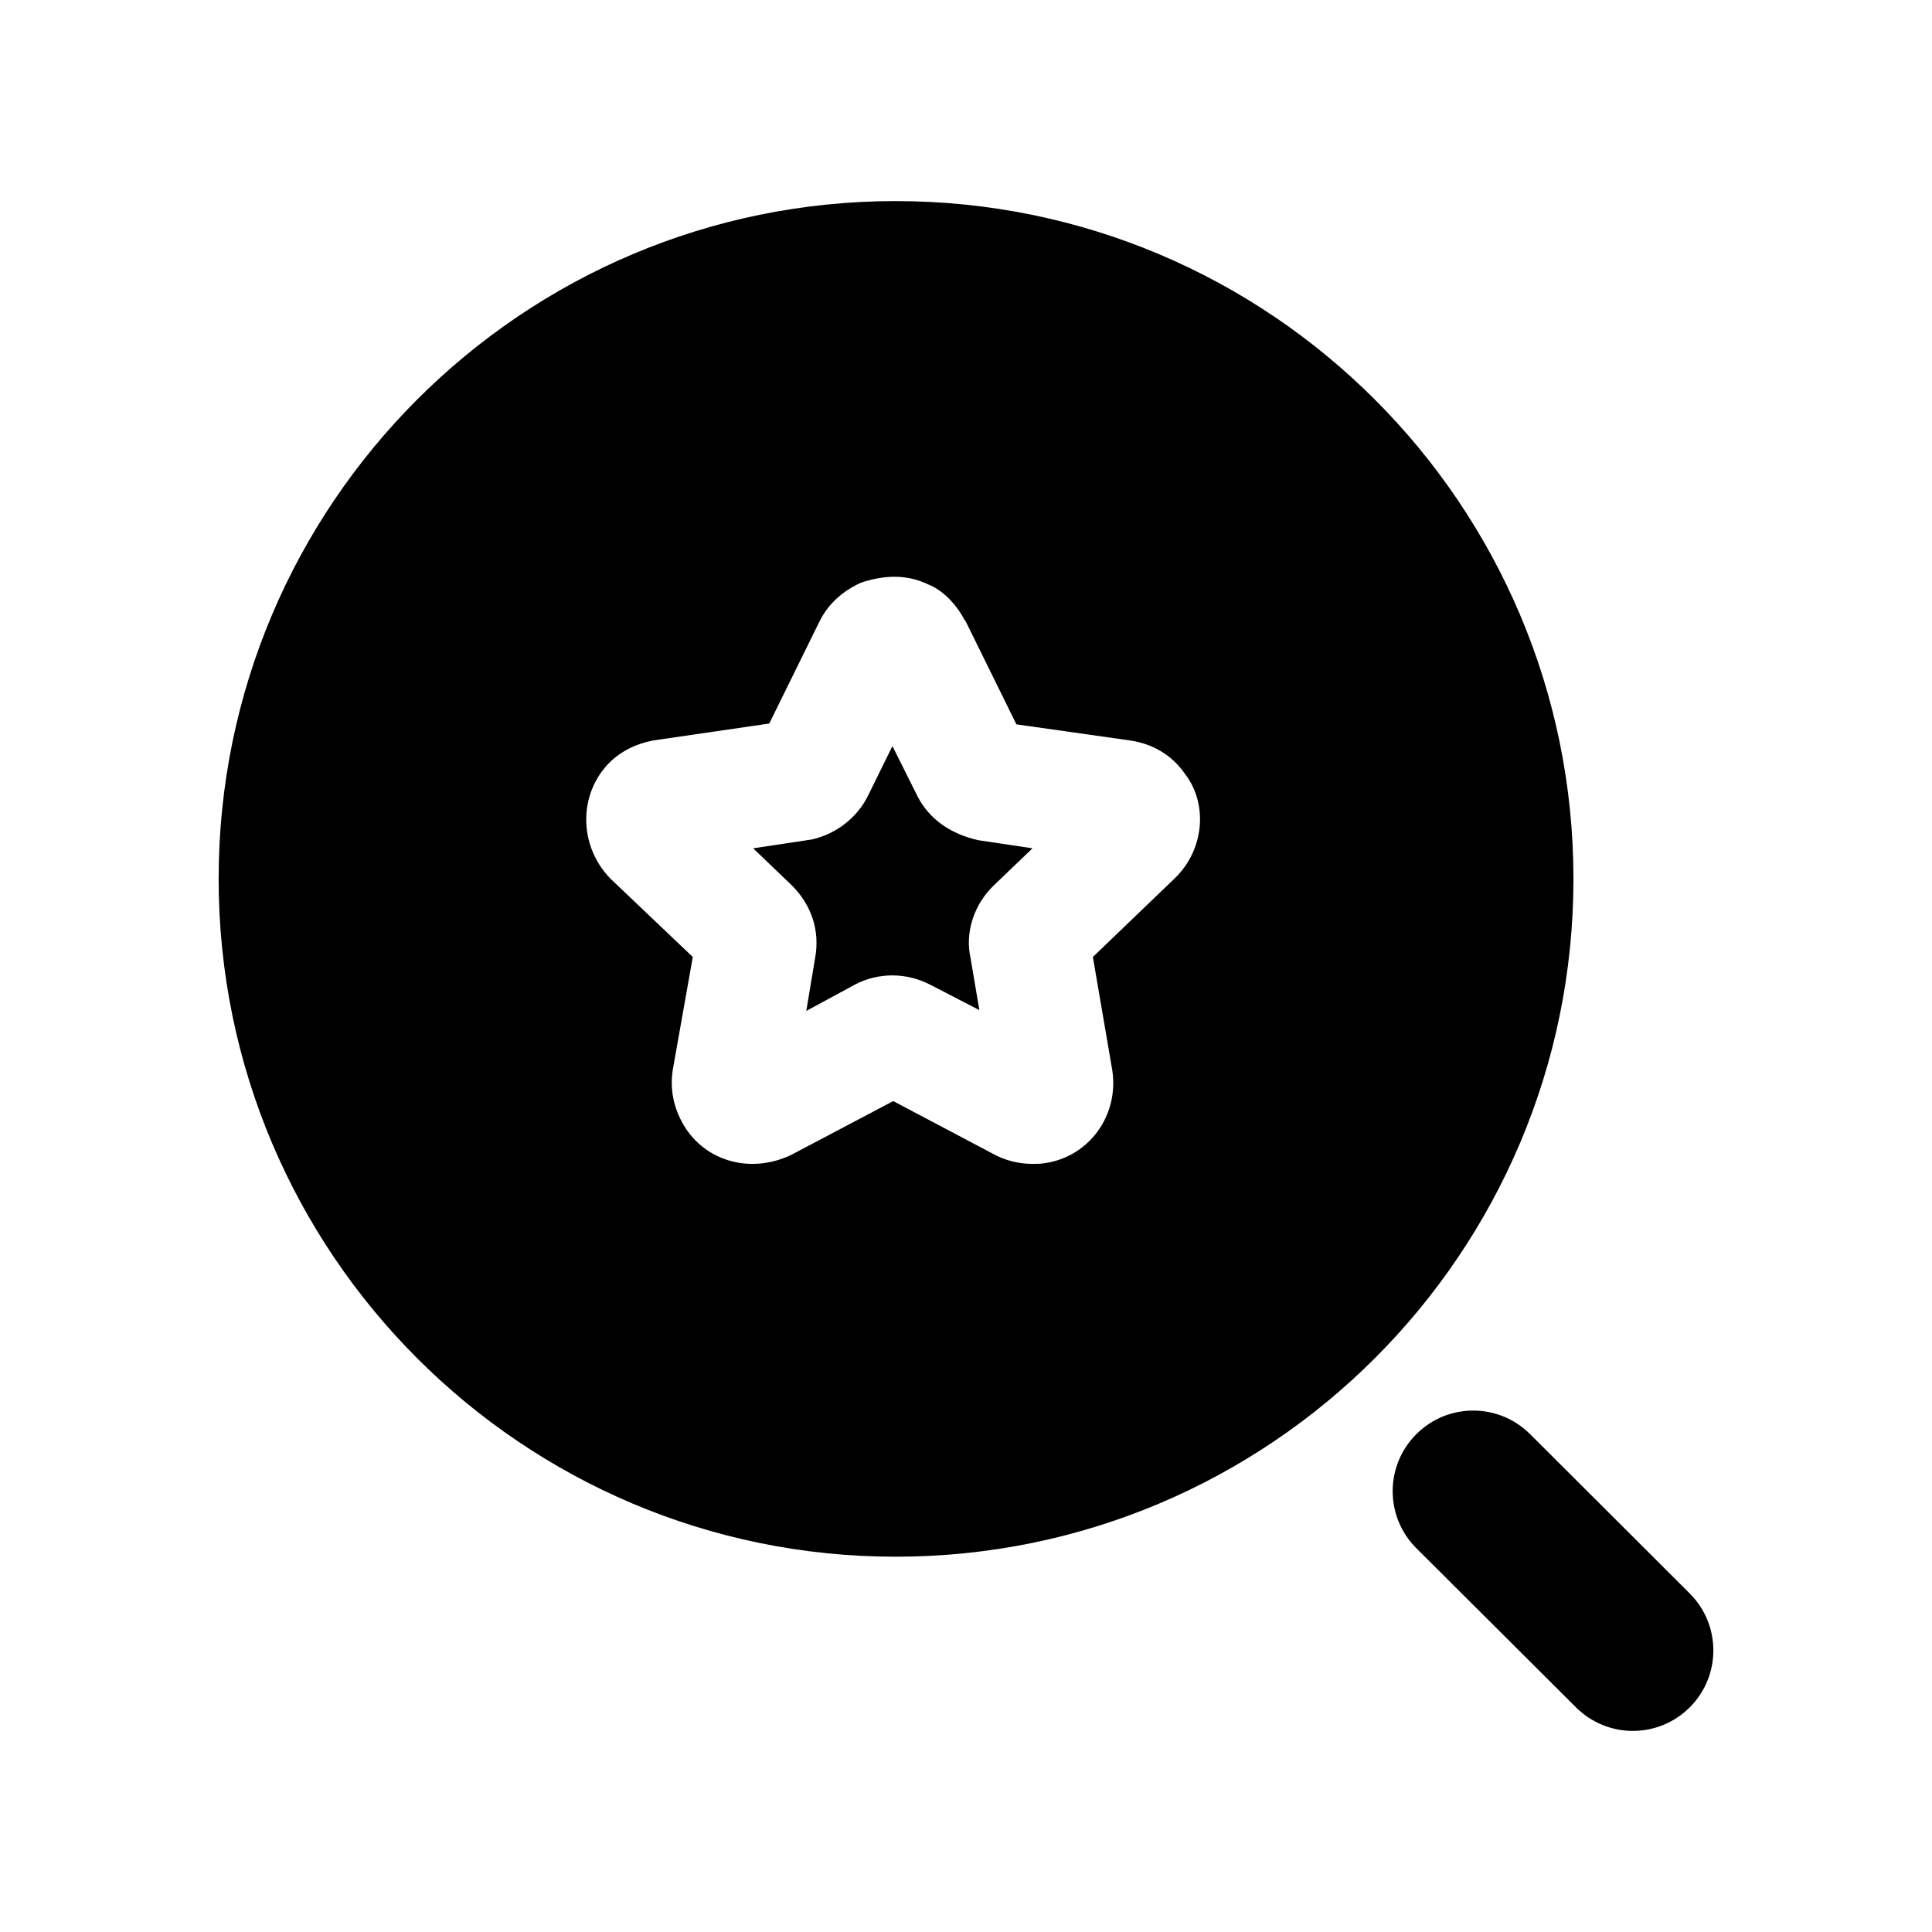 <svg width="24" height="24" viewBox="0 0 24 24" fill="none" xmlns="http://www.w3.org/2000/svg">
<path fill-rule="evenodd" clip-rule="evenodd" d="M11.406 9.908L11.086 9.268L10.786 9.878C10.656 10.148 10.396 10.358 10.086 10.428L9.356 10.538L9.836 10.998C10.086 11.248 10.186 11.568 10.126 11.898L10.016 12.558L10.626 12.228C10.916 12.078 11.266 12.078 11.566 12.238L12.166 12.548L12.056 11.898C11.986 11.588 12.096 11.238 12.346 10.998L12.826 10.538L12.156 10.438C11.796 10.358 11.546 10.168 11.406 9.908Z" fill="black"/>
<path fill-rule="evenodd" clip-rule="evenodd" d="M14.596 10.908L13.576 11.888L13.816 13.288C13.906 13.858 13.526 14.368 12.986 14.448C12.936 14.458 12.876 14.458 12.826 14.458C12.656 14.458 12.486 14.418 12.326 14.328L11.096 13.678L9.826 14.348C9.296 14.598 8.716 14.408 8.466 13.928C8.356 13.718 8.326 13.508 8.356 13.298L8.606 11.888L7.576 10.908C7.186 10.498 7.186 9.868 7.566 9.478C7.716 9.328 7.906 9.238 8.116 9.198L9.556 8.988L10.186 7.708C10.256 7.568 10.406 7.368 10.696 7.238C11.026 7.128 11.296 7.148 11.526 7.258C11.706 7.328 11.876 7.498 11.986 7.708L11.996 7.718L12.626 8.998L14.036 9.198C14.316 9.238 14.556 9.378 14.716 9.608C15.006 9.978 14.966 10.548 14.596 10.908ZM11.126 2.498C6.486 2.498 2.716 6.268 2.716 10.918C2.716 15.568 6.486 19.338 11.126 19.338C15.776 19.338 19.546 15.568 19.546 10.918C19.546 6.268 15.776 2.498 11.126 2.498Z" fill="black"/>
<path fill-rule="evenodd" clip-rule="evenodd" d="M20.99 19.794L19.007 17.815C18.616 17.425 17.982 17.425 17.593 17.817C17.202 18.208 17.203 18.842 17.594 19.232L19.578 21.21C19.773 21.404 20.029 21.502 20.284 21.502C20.54 21.502 20.797 21.404 20.992 21.208C21.382 20.817 21.381 20.184 20.99 19.794Z" fill="black"/>
</svg>
